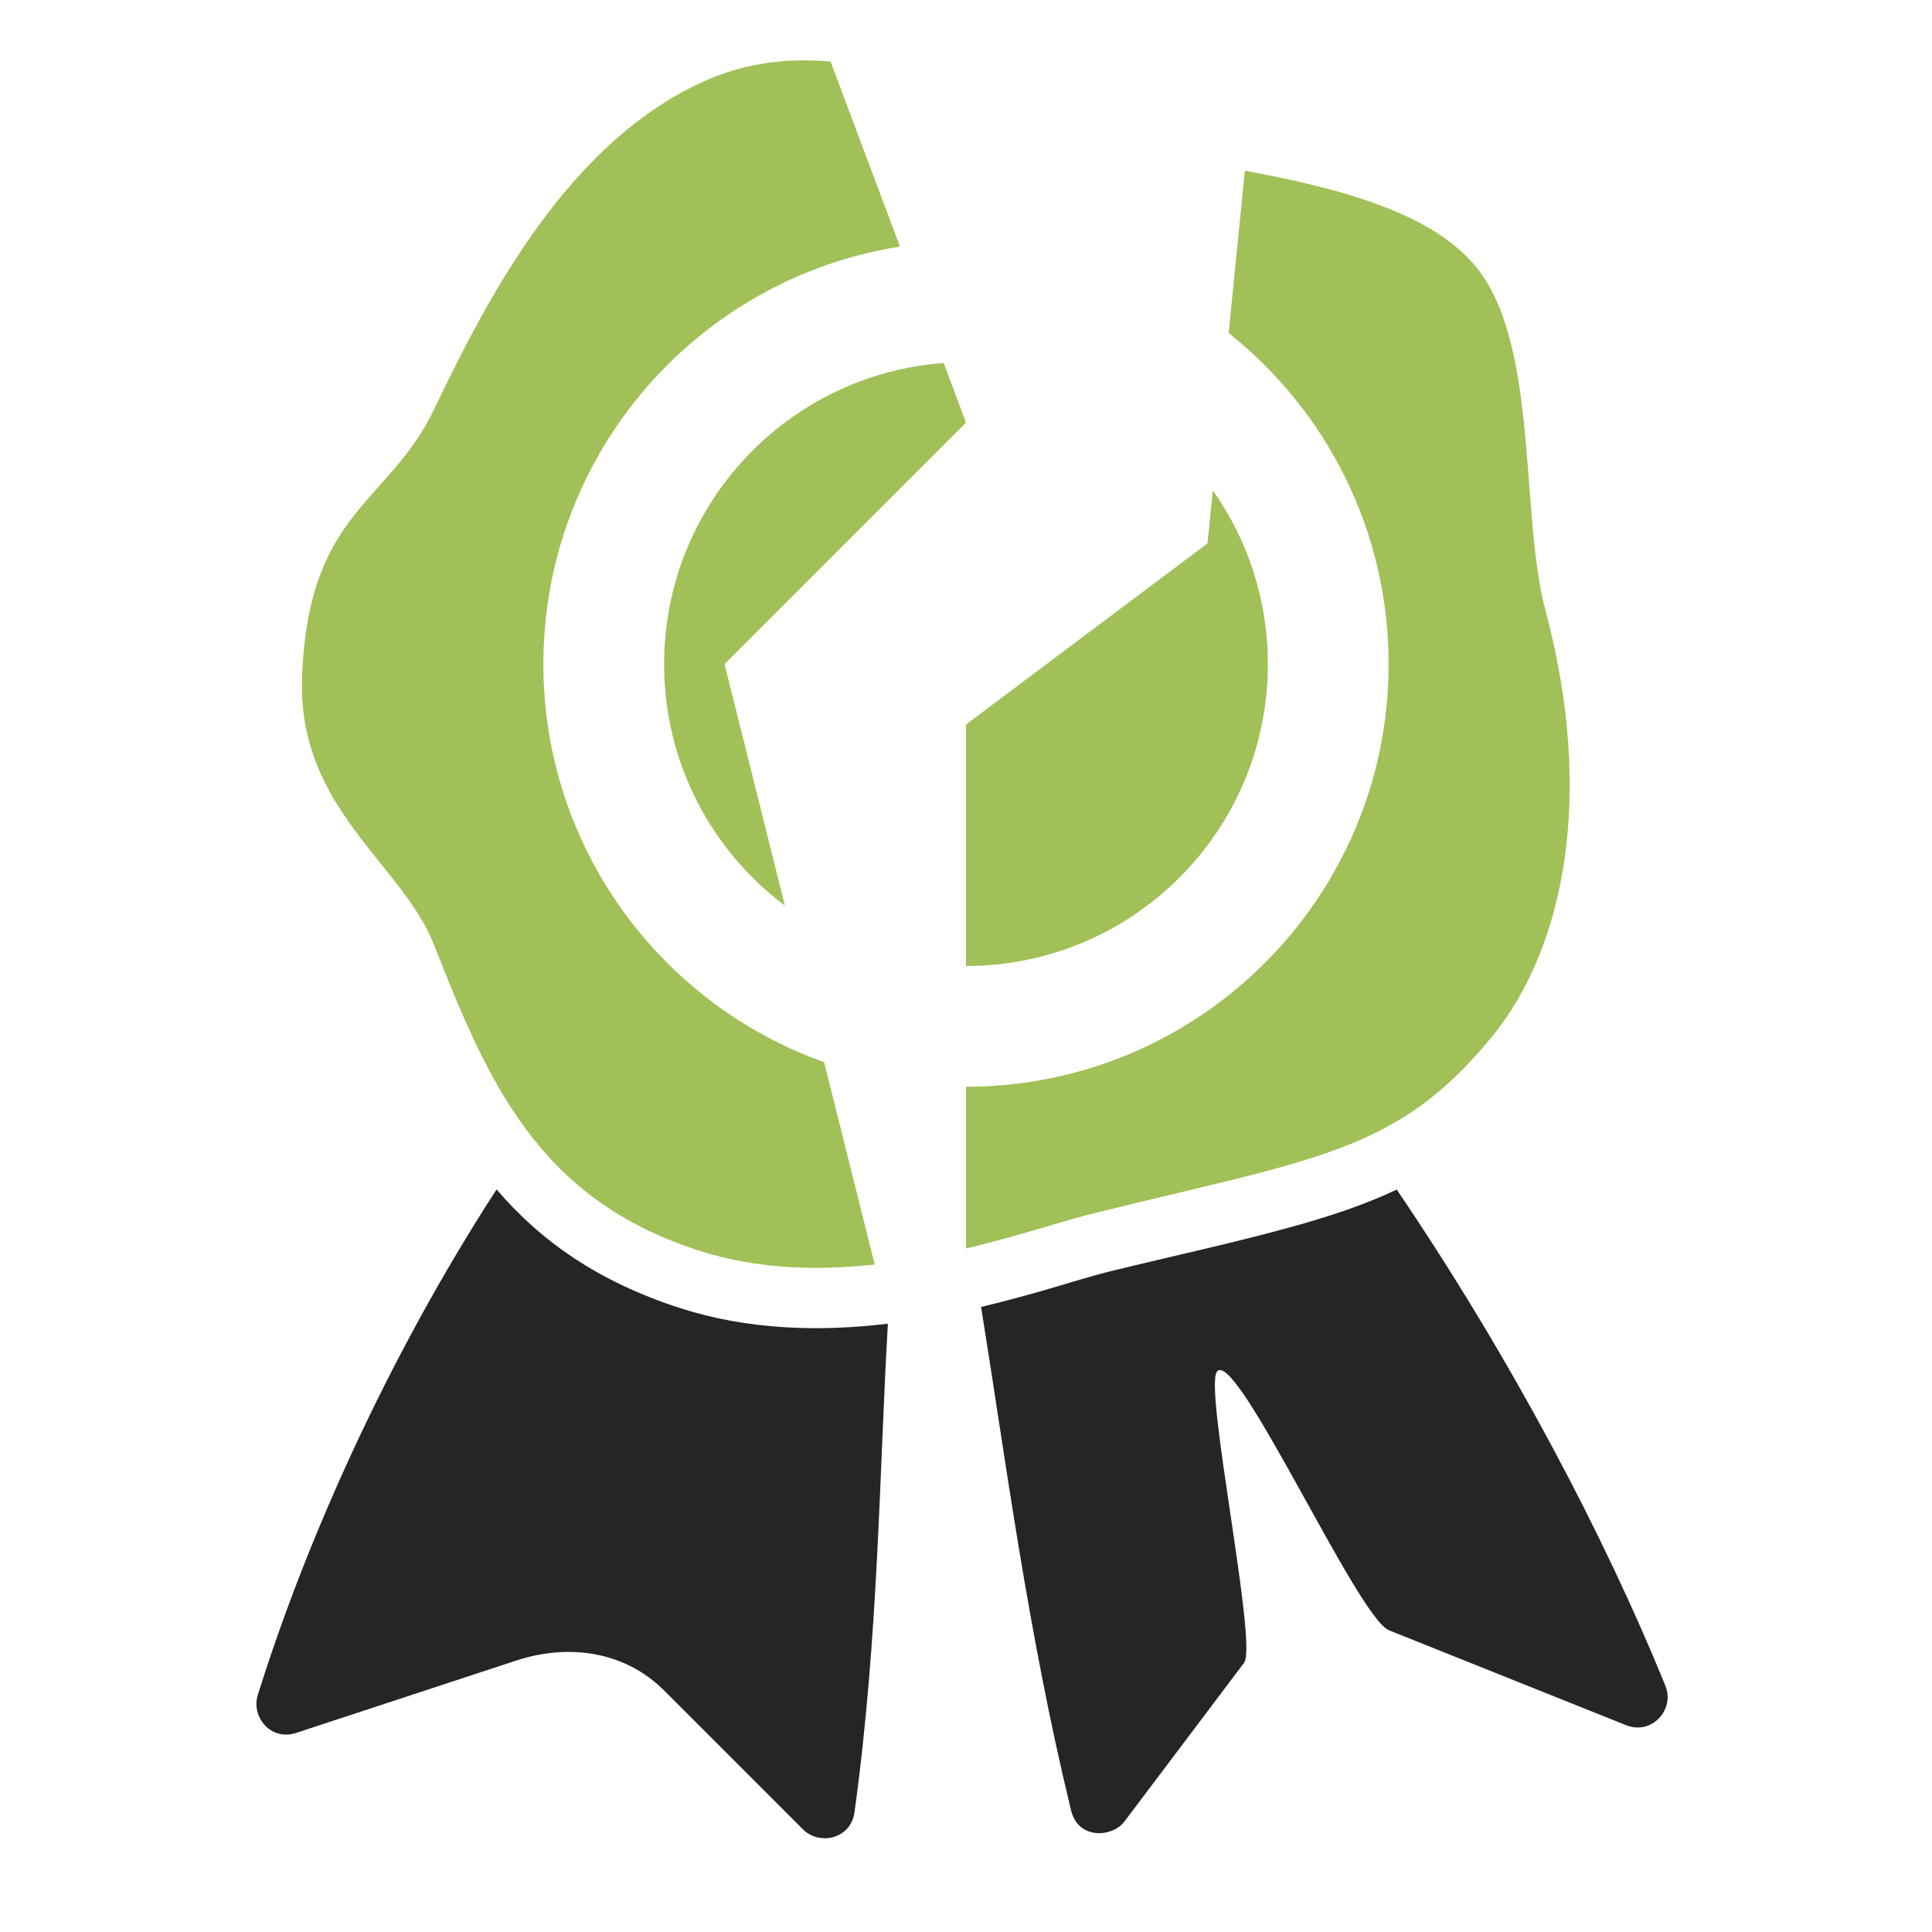 <?xml version="1.0" encoding="UTF-8"?>
<!DOCTYPE svg PUBLIC "-//W3C//DTD SVG 1.1//EN" "http://www.w3.org/Graphics/SVG/1.1/DTD/svg11.dtd">
<svg xmlns="http://www.w3.org/2000/svg" xml:space="preserve" width="1024px" height="1024px" shape-rendering="geometricPrecision" text-rendering="geometricPrecision" image-rendering="optimizeQuality" fill-rule="nonzero" clip-rule="evenodd" viewBox="0 0 10240 10240" xmlns:xlink="http://www.w3.org/1999/xlink">
	<title>wax_seal_broken icon</title>
	<desc>wax_seal_broken icon from the IconExperience.com O-Collection. Copyright by INCORS GmbH (www.incors.com).</desc>
	<path id="curve1" fill="#252525" d="M2632 6304c-582,898 -1014,1874 -1266,2681 -35,114 68,244 203,200l1165 -383c285,-94 581,-47 786,158l737 737c85,85 252,51 272,-91 128,-925 132,-1823 177,-2590 -369,44 -745,32 -1102,-83 -434,-140 -738,-355 -972,-629zm2568 623c129,801 247,1723 477,2669 38,156 219,143 283,58l634 -841c73,-97 -213,-1453 -144,-1543 100,-130 741,1294 910,1370l1259 504c136,54 259,-83 208,-209 -321,-789 -815,-1732 -1424,-2630 -173,82 -355,141 -540,193 -324,90 -656,161 -982,241 -123,31 -246,71 -369,106 -103,29 -207,57 -312,82z"/>
	<path id="curve0" fill="#A1C057" d="M2301 2169c270,-562 701,-1419 1444,-1744 217,-95 438,-118 657,-99l368 981c-1071,168 -1890,1095 -1890,2213 0,973 621,1801 1488,2110l268 1072c-304,34 -626,25 -933,-74 -844,-272 -1113,-881 -1402,-1619 -168,-431 -726,-725 -700,-1420 32,-883 459,-916 700,-1420zm4297 -1264c487,90 1009,220 1243,532 313,418 217,1301 350,1797 264,986 99,1795 -285,2263 -501,610 -922,641 -2102,932 -157,38 -399,121 -684,188l0 -857c1237,0 2240,-1003 2240,-2240 0,-711 -332,-1345 -848,-1755l86 -860zm-170 1694c184,260 292,578 292,921 0,884 -716,1600 -1600,1600l0 -1280 1280 -960 28 -281zm-2268 2201c-389,-292 -640,-757 -640,-1280 0,-844 653,-1535 1482,-1596l118 316 -975 975 -305 305 117 467 203 813z"/>
</svg>
